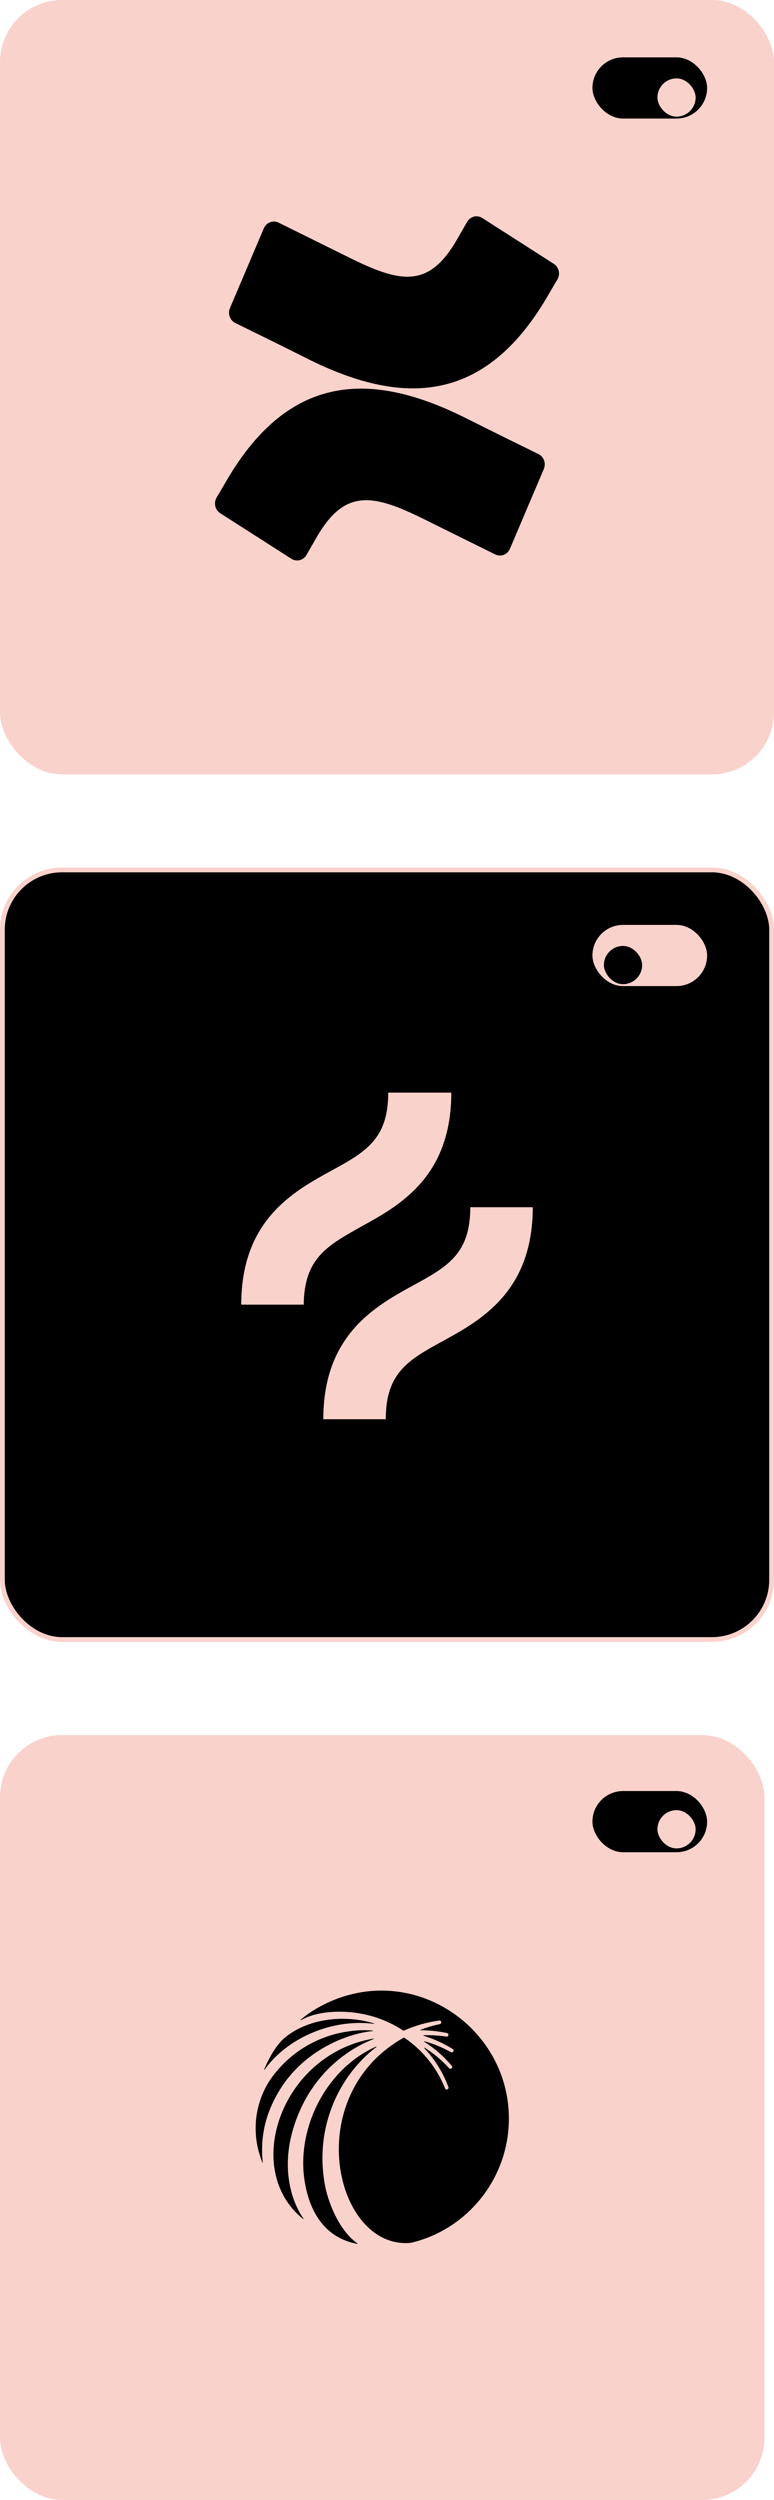 <svg width="162" height="523" viewBox="0 0 162 523" fill="none" xmlns="http://www.w3.org/2000/svg">
<rect width="162" height="162" rx="12.994" fill="#F9D2CB"/>
<rect x="124" y="12" width="24" height="12.8" rx="6.4" fill="black"/>
<g filter="url(#filter0_d_9882_2498)">
<rect x="137.6" y="14.4" width="8" height="8" rx="4" fill="#F9D2CB"/>
</g>
<path d="M47.611 100.216C46.866 101.48 46.03 102.946 45.32 104.115C44.684 105.233 45.025 106.675 46.087 107.358L60.98 116.895C61.503 117.231 62.133 117.335 62.73 117.182C63.327 117.03 63.84 116.634 64.153 116.085C64.749 115.047 65.517 113.7 66.353 112.258C72.253 102.124 78.187 103.364 88.887 108.681L103.654 115.989C104.213 116.266 104.856 116.296 105.437 116.071C106.017 115.847 106.486 115.387 106.735 114.797L113.826 98.106C114.327 96.914 113.818 95.524 112.681 94.982C109.565 93.456 103.367 90.416 97.788 87.614C77.717 77.469 60.659 78.124 47.611 100.216Z" fill="black"/>
<path d="M114.389 62.338C115.134 61.074 115.97 59.608 116.681 58.439C117.316 57.321 116.975 55.879 115.913 55.197L101.02 45.659C100.493 45.289 99.843 45.164 99.224 45.313C98.605 45.463 98.073 45.873 97.755 46.446C97.16 47.483 96.392 48.83 95.556 50.273C89.656 60.407 83.722 59.167 73.022 53.849L58.301 46.577C57.742 46.3 57.099 46.27 56.518 46.495C55.937 46.719 55.469 47.179 55.219 47.769L48.128 64.46C47.627 65.652 48.137 67.042 49.274 67.584C52.39 69.11 58.587 72.15 64.166 74.952C84.283 85.086 101.341 84.406 114.389 62.338Z" fill="black"/>
<rect x="0.5" y="181.99" width="161" height="161" rx="12.494" fill="black"/>
<rect x="0.5" y="181.99" width="161" height="161" rx="12.494" stroke="#F9D2CB"/>
<rect x="124" y="193.49" width="24" height="12.8" rx="6.4" fill="#F9D2CB"/>
<g filter="url(#filter1_d_9882_2498)">
<rect x="126.4" y="195.891" width="8" height="8" rx="4" fill="black"/>
</g>
<path d="M75.744 256.524C83.692 252.165 94.46 246.14 94.46 228.578H81.256C81.256 238.321 76.513 241.013 69.206 244.987C61.258 249.345 50.49 255.37 50.49 272.933H63.566C63.694 263.19 68.437 260.626 75.744 256.524Z" fill="#F9D2CB"/>
<path d="M98.434 252.551C98.434 262.293 93.691 264.985 86.384 268.959C78.436 273.318 67.668 279.343 67.668 296.905H80.744C80.744 287.163 85.487 284.471 92.794 280.497C100.742 276.138 111.51 270.113 111.51 252.551H98.434Z" fill="#F9D2CB"/>
<rect y="362.982" width="160" height="160" rx="12.994" fill="#F9D2CB"/>
<rect x="124" y="374.686" width="24" height="12.8" rx="6.4" fill="black"/>
<g filter="url(#filter2_d_9882_2498)">
<rect x="137.6" y="377.086" width="8" height="8" rx="4" fill="#F9D2CB"/>
</g>
<path d="M63.423 440.156C66.225 434.547 70.834 430.038 76.266 427.416C76.901 427.112 77.548 426.831 78.201 426.576C78.259 426.552 78.235 426.466 78.172 426.477C58.834 429.746 50.536 453.885 63.449 464.216C63.499 464.256 63.564 464.195 63.527 464.144C61.652 461.561 57.227 452.658 63.423 440.156H63.423ZM67.866 456.251C67.358 453.065 67.366 449.828 67.87 446.702C68.882 440.44 71.893 434.701 76.226 430.447C77.031 429.65 77.886 428.914 78.773 428.229C78.822 428.192 78.777 428.116 78.72 428.14C68.612 432.678 62.779 444.002 63.526 454.318C63.936 459.033 65.782 467.716 74.784 469.431C74.84 469.441 74.871 469.366 74.824 469.333C71.12 466.778 68.516 460.798 67.866 456.251L67.866 456.251ZM55.372 432.993C59.892 426.581 69.169 422.254 78.232 423.38C78.296 423.388 78.314 423.295 78.253 423.279C71.335 421.248 64.14 422.61 59.743 426.177C57.856 427.706 56.392 430.346 55.281 432.941C55.255 433.001 55.334 433.045 55.372 432.993V432.993ZM106.419 440.995C105.224 426.322 92.057 415.202 77.457 416.541C72.385 417.005 66.958 419.111 62.911 422.548C62.861 422.591 62.915 422.668 62.971 422.634C66.432 420.646 71.201 420.694 74.014 421.024C75.496 421.198 76.961 421.509 78.379 421.949C79.797 422.392 81.172 422.967 82.482 423.659C83.161 424.016 83.822 424.409 84.462 424.831C86.85 423.764 89.368 423.055 91.905 422.698H91.913C92.093 422.672 92.277 422.769 92.338 422.941C92.418 423.167 92.279 423.396 92.061 423.441C90.696 423.732 89.353 424.126 88.048 424.62C87.992 424.643 88.006 424.729 88.069 424.729C89.918 424.735 91.758 424.935 93.548 425.31L93.556 425.311C93.716 425.347 93.844 425.472 93.863 425.633C93.892 425.899 93.669 426.092 93.433 426.06C91.862 425.821 90.268 425.725 88.677 425.777C88.616 425.778 88.605 425.868 88.664 425.886C89.408 426.115 90.139 426.376 90.858 426.667C92.21 427.221 93.509 427.889 94.744 428.651L94.757 428.662C94.875 428.733 94.953 428.866 94.937 429.006C94.901 429.305 94.6 429.433 94.377 429.31C93.147 428.628 91.864 428.043 90.54 427.569C89.982 427.374 89.418 427.196 88.85 427.04C88.787 427.024 88.752 427.107 88.805 427.141C89.735 427.73 90.622 428.375 91.461 429.082C92.578 430.022 93.613 431.057 94.55 432.169L94.559 432.179C94.65 432.287 94.68 432.438 94.622 432.565C94.494 432.838 94.166 432.865 93.993 432.675C93.047 431.631 92.013 430.669 90.905 429.8C90.251 429.287 89.565 428.815 88.859 428.373C88.804 428.339 88.744 428.412 88.789 428.461C88.991 428.672 89.189 428.889 89.383 429.108C90.349 430.214 91.216 431.404 91.964 432.662C92.713 433.917 93.345 435.242 93.853 436.608L93.857 436.617C93.904 436.751 93.883 436.905 93.785 437.005C93.57 437.22 93.249 437.132 93.153 436.889C92.629 435.58 91.987 434.317 91.235 433.125C90.484 431.932 89.622 430.81 88.668 429.772C87.713 428.738 86.663 427.79 85.538 426.944C85.222 426.704 84.741 426.371 84.551 426.248C62.576 438.554 70.202 470.867 86.061 469.188C98.657 466.186 107.505 454.321 106.42 440.995L106.419 440.995ZM58.705 436.963C63.773 428.896 72.604 425.423 78.015 424.902C78.076 424.897 78.076 424.801 78.015 424.798C75.779 424.603 73.71 424.751 71 425.317C68.26 425.947 65.622 427.034 63.262 428.568C60.895 430.091 58.808 432.047 57.115 434.299C57.099 434.32 57.083 434.346 57.065 434.367C53.801 438.759 52.754 444.401 54.05 449.725C54.197 450.334 54.61 451.595 54.889 452.397C54.909 452.456 54.998 452.436 54.99 452.373C54.317 446.072 56.141 441.043 58.705 436.963" fill="black"/>
<defs>
<filter id="filter0_d_9882_2498" x="135.6" y="14.4" width="12" height="12" filterUnits="userSpaceOnUse" color-interpolation-filters="sRGB">
<feFlood flood-opacity="0" result="BackgroundImageFix"/>
<feColorMatrix in="SourceAlpha" type="matrix" values="0 0 0 0 0 0 0 0 0 0 0 0 0 0 0 0 0 0 127 0" result="hardAlpha"/>
<feOffset dy="2"/>
<feGaussianBlur stdDeviation="1"/>
<feComposite in2="hardAlpha" operator="out"/>
<feColorMatrix type="matrix" values="0 0 0 0 0 0 0 0 0 0 0 0 0 0 0 0 0 0 0.15 0"/>
<feBlend mode="normal" in2="BackgroundImageFix" result="effect1_dropShadow_9882_2498"/>
<feBlend mode="normal" in="SourceGraphic" in2="effect1_dropShadow_9882_2498" result="shape"/>
</filter>
<filter id="filter1_d_9882_2498" x="124.4" y="195.891" width="12" height="12" filterUnits="userSpaceOnUse" color-interpolation-filters="sRGB">
<feFlood flood-opacity="0" result="BackgroundImageFix"/>
<feColorMatrix in="SourceAlpha" type="matrix" values="0 0 0 0 0 0 0 0 0 0 0 0 0 0 0 0 0 0 127 0" result="hardAlpha"/>
<feOffset dy="2"/>
<feGaussianBlur stdDeviation="1"/>
<feComposite in2="hardAlpha" operator="out"/>
<feColorMatrix type="matrix" values="0 0 0 0 0 0 0 0 0 0 0 0 0 0 0 0 0 0 0.15 0"/>
<feBlend mode="normal" in2="BackgroundImageFix" result="effect1_dropShadow_9882_2498"/>
<feBlend mode="normal" in="SourceGraphic" in2="effect1_dropShadow_9882_2498" result="shape"/>
</filter>
<filter id="filter2_d_9882_2498" x="136" y="377.086" width="11.2" height="11.2" filterUnits="userSpaceOnUse" color-interpolation-filters="sRGB">
<feFlood flood-opacity="0" result="BackgroundImageFix"/>
<feColorMatrix in="SourceAlpha" type="matrix" values="0 0 0 0 0 0 0 0 0 0 0 0 0 0 0 0 0 0 127 0" result="hardAlpha"/>
<feOffset dy="1.6"/>
<feGaussianBlur stdDeviation="0.8"/>
<feComposite in2="hardAlpha" operator="out"/>
<feColorMatrix type="matrix" values="0 0 0 0 0 0 0 0 0 0 0 0 0 0 0 0 0 0 0.15 0"/>
<feBlend mode="normal" in2="BackgroundImageFix" result="effect1_dropShadow_9882_2498"/>
<feBlend mode="normal" in="SourceGraphic" in2="effect1_dropShadow_9882_2498" result="shape"/>
</filter>
</defs>
</svg>
